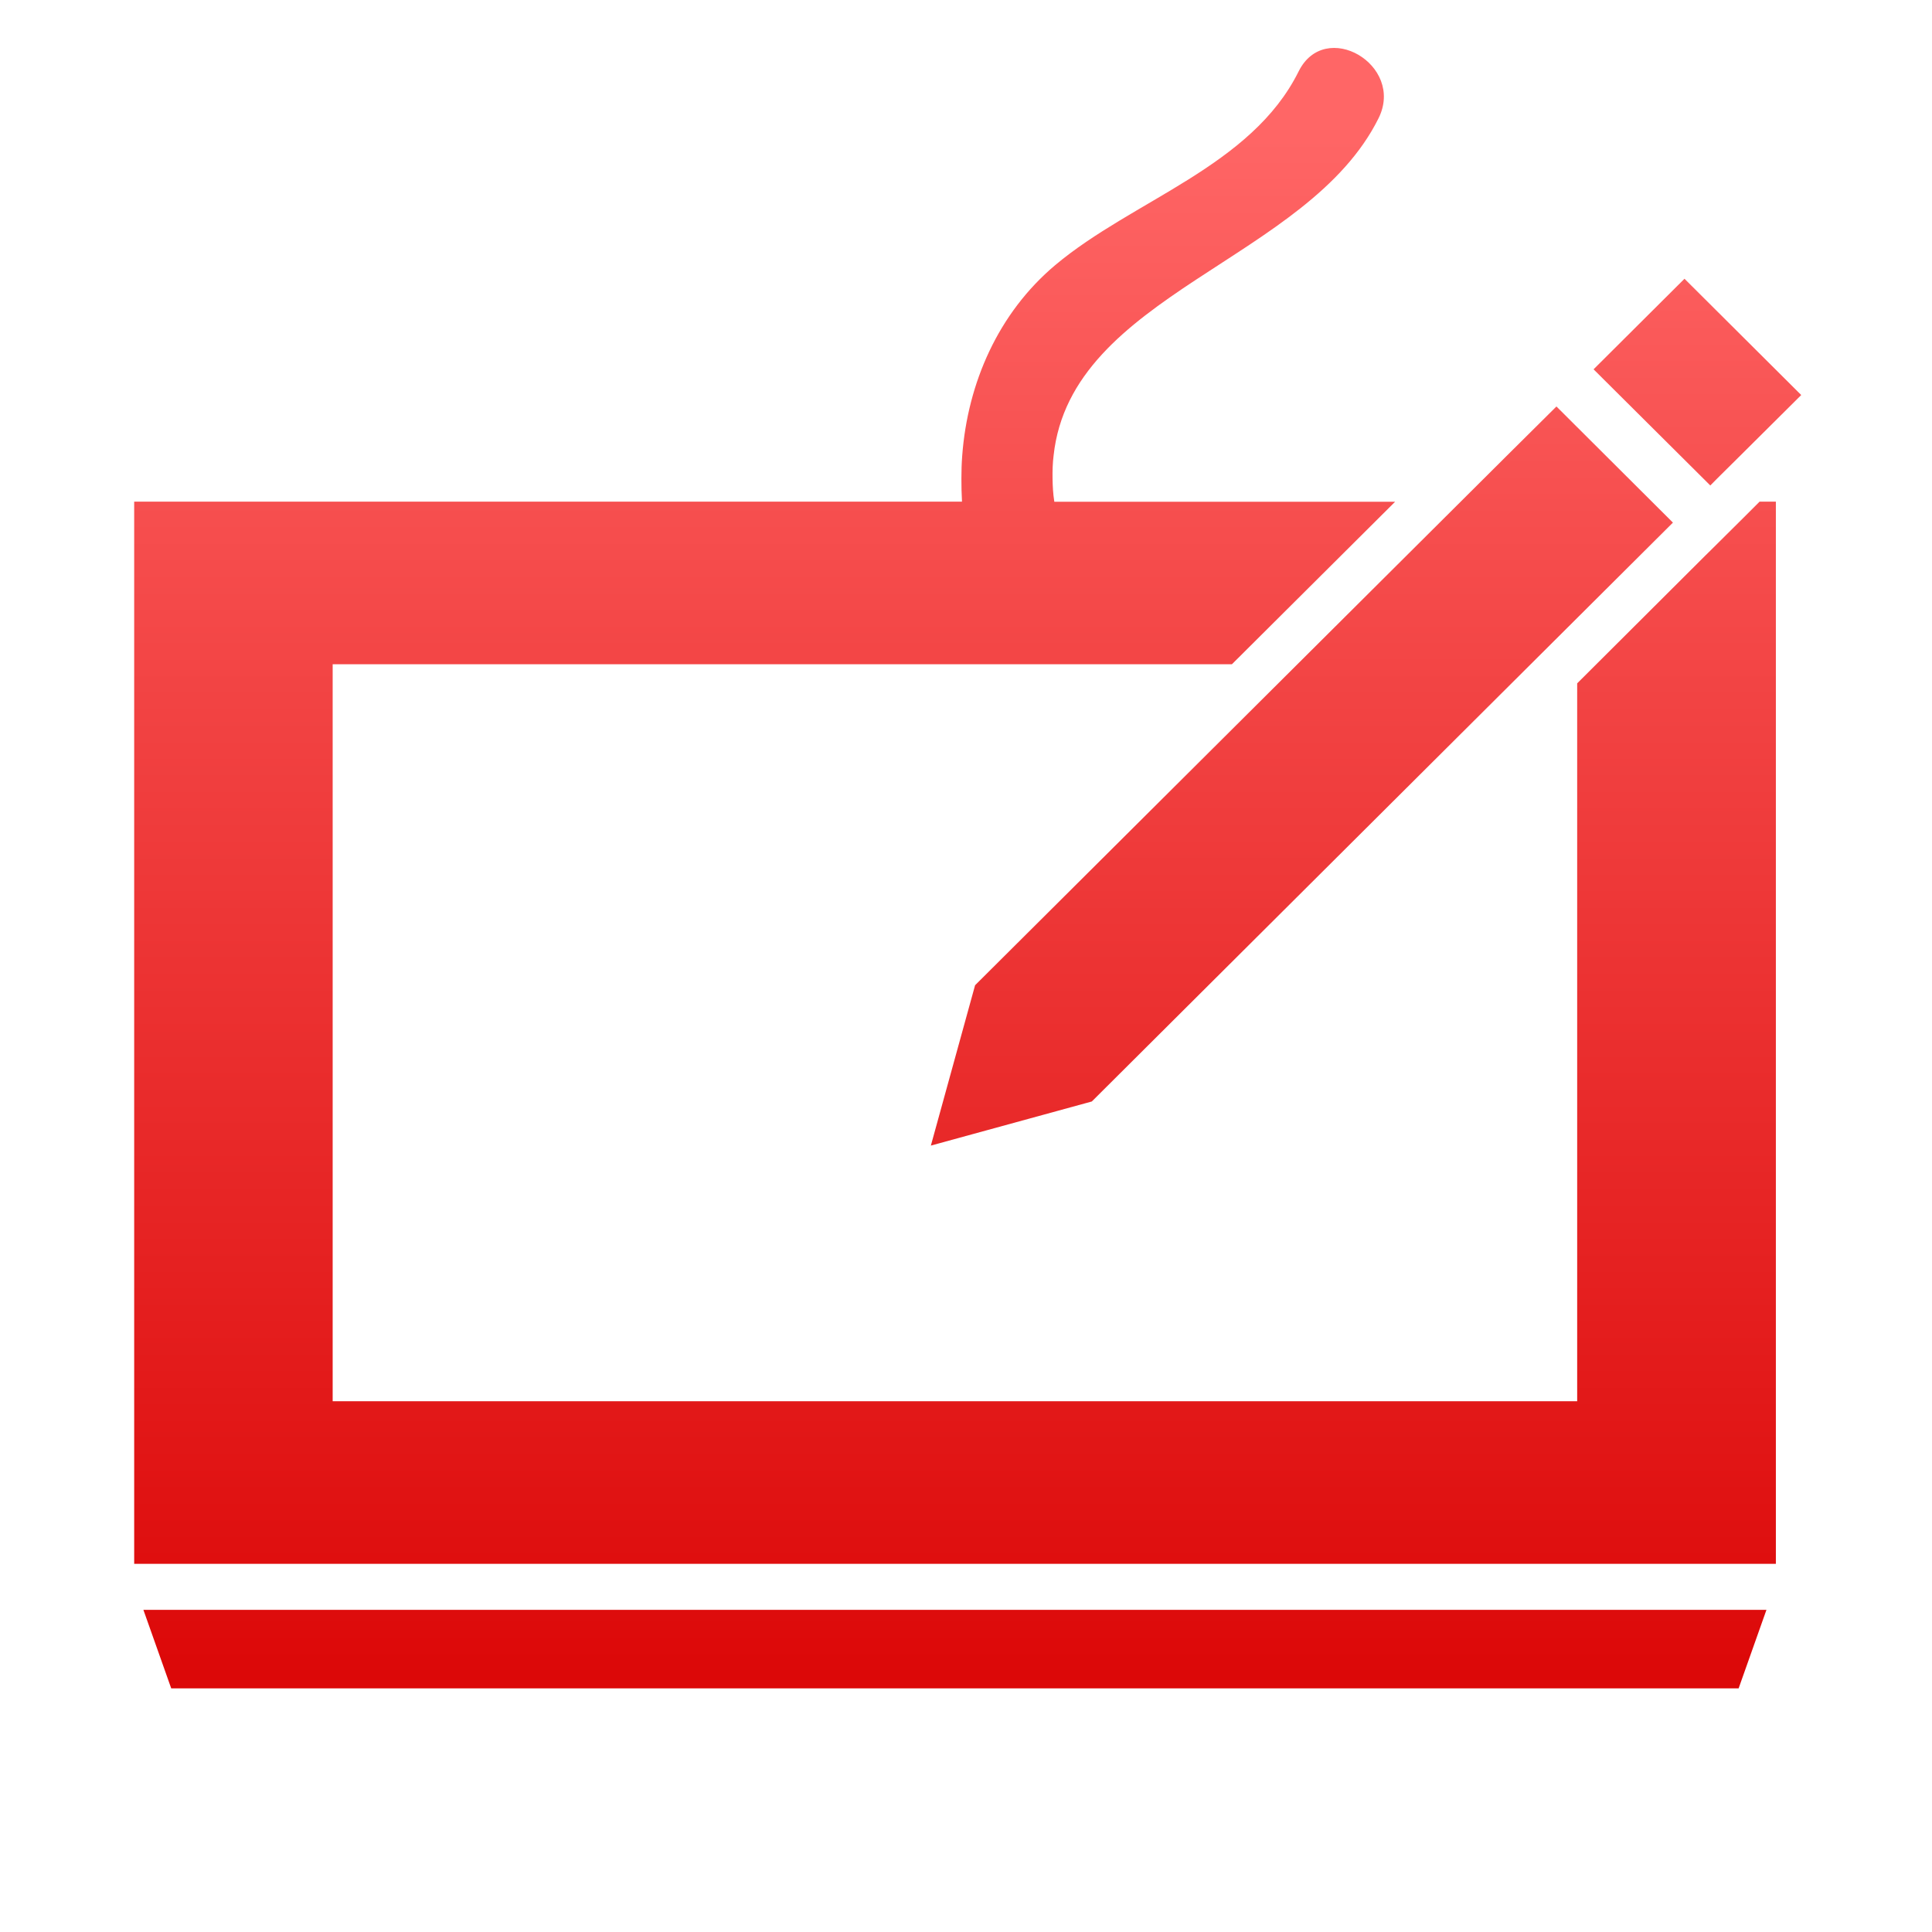 <svg xmlns="http://www.w3.org/2000/svg" xmlns:xlink="http://www.w3.org/1999/xlink" width="64" height="64" viewBox="0 0 64 64" version="1.1">
<defs> <linearGradient id="linear0" gradientUnits="userSpaceOnUse" x1="0" y1="0" x2="0" y2="1" gradientTransform="matrix(55.992,0,0,56,4.004,4)"> <stop offset="0" style="stop-color:#ff6666;stop-opacity:1;"/> <stop offset="1" style="stop-color:#d90000;stop-opacity:1;"/> </linearGradient> </defs>
<g id="surface1">
<path style=" stroke:none;fill-rule:nonzero;fill:url(#linear0);fill-opacity:1;" d="M 58.516 53.328 L 4.75 53.328 L 5.672 55.93 L 57.594 55.93 Z M 58.516 53.328 "/>
<path style=" stroke:none;fill-rule:nonzero;fill:url(#linear0);fill-opacity:1;" d="M 4.445 51.805 L 58.828 51.805 L 58.828 16.617 L 58.289 16.617 L 57.742 17.164 L 56.656 18.242 L 56.504 18.391 L 52.246 22.637 L 52.246 46.418 L 11.02 46.418 L 11.02 22.004 L 40.809 22.004 L 46.215 16.621 L 34.926 16.621 C 34.883 16.355 34.871 16.102 34.867 15.852 C 34.863 15.586 34.871 15.336 34.902 15.09 C 35.484 9.723 43.324 8.641 45.668 3.914 C 46.543 2.148 43.891 0.598 43.016 2.371 C 41.449 5.523 37.535 6.617 34.957 8.781 C 33.066 10.371 32.055 12.691 31.875 15.09 C 31.855 15.344 31.848 15.598 31.848 15.852 C 31.848 16.105 31.852 16.359 31.867 16.617 L 4.445 16.617 L 4.445 51.805 "/>
<path style=" stroke:none;fill-rule:nonzero;fill:url(#linear0);fill-opacity:1;" d="M 49.922 15.09 L 32.301 32.637 L 30.836 37.949 L 36.168 36.488 L 50.711 22 L 55.418 17.312 L 51.559 13.465 Z M 49.922 15.09 "/>
<path style=" stroke:none;fill-rule:nonzero;fill:url(#linear0);fill-opacity:1;" d="M 55.801 9.234 L 52.789 12.234 L 56.656 16.082 L 56.883 15.852 L 57.652 15.09 L 59.668 13.086 Z M 55.801 9.234 "/>
</g>
</svg>
